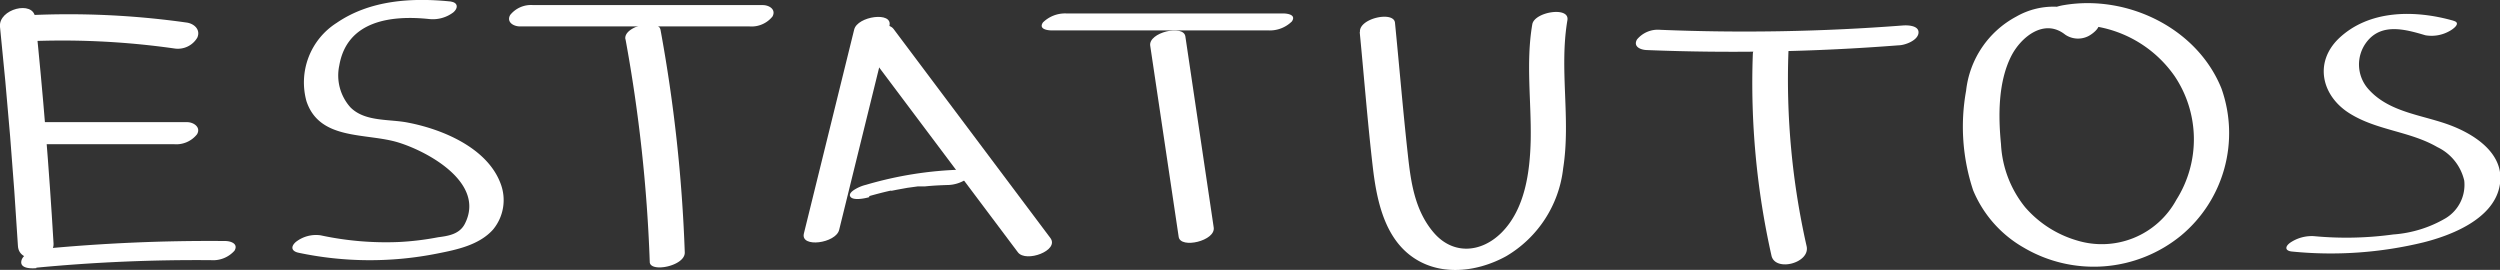 <svg xmlns="http://www.w3.org/2000/svg" viewBox="0 0 206.31 22.27"><rect x="0" y="0" width="206.31" height="22.27" fill="#333333" stroke="none"/><defs><style>.cls-1{fill:#fff;}</style></defs><g id="Capa_2" data-name="Capa 2"><g id="Capa_2-2" data-name="Capa 2"><path class="cls-1" d="M0,2.22q.93,9,1.48,18.08c.09,1.58,3,1.2,2.94-.19Q3.87,10.77,2.9,1.44C2.76,0-.15.74,0,2.22Z"/><path class="cls-1" d="M2,3.42A65.69,65.69,0,0,1,14.39,4a1.86,1.86,0,0,0,1.89-.89c.3-.67-.27-1.17-.89-1.25A69.48,69.48,0,0,0,2.26,1.26c-.64,0-1.52.47-1.59,1.19s.76,1,1.34,1Z"/><path class="cls-1" d="M2.61,11.9H14.36a2.18,2.18,0,0,0,1.9-.82c.34-.58-.28-1-.82-1H3.7a2.21,2.21,0,0,0-1.91.82c-.33.59.29,1,.82,1Z"/><path class="cls-1" d="M3,22.09a139.06,139.06,0,0,1,14.43-.62,2.36,2.36,0,0,0,1.92-.78c.34-.57-.29-.8-.77-.8a144.89,144.89,0,0,0-15.17.66c-.5.05-1.54.36-1.65,1s.87.61,1.24.58Z"/><path class="cls-1" d="M37.25.13C34-.21,30.54,0,27.78,1.89a5.82,5.82,0,0,0-2.49,6.46c1.09,3.28,4.94,2.59,7.59,3.41,2.49.77,7.2,3.36,5.48,6.71-.44.86-1.36,1-2.21,1.11a23.25,23.25,0,0,1-3.21.39,25.59,25.59,0,0,1-6.48-.55,2.7,2.7,0,0,0-2.05.55c-.45.4-.35.77.24.89a28.42,28.42,0,0,0,11.4.07c1.63-.32,3.5-.7,4.65-2a3.81,3.81,0,0,0,.6-3.81c-1.11-2.93-4.8-4.46-7.63-5-1.54-.31-3.55-.05-4.75-1.26A3.94,3.94,0,0,1,28,5.4c.64-3.69,4.27-4.16,7.41-3.83a2.8,2.8,0,0,0,2-.55c.42-.36.39-.82-.23-.89Z"/><path class="cls-1" d="M43,2.18H61.84a2.22,2.22,0,0,0,1.91-.82c.31-.58-.27-.94-.81-.94H44a2.2,2.2,0,0,0-1.9.82c-.32.58.27.94.81.94Z"/><path class="cls-1" d="M51.62,3.24a126,126,0,0,1,2,18.37c0,.92,2.93.35,2.89-.78a125.71,125.71,0,0,0-2-18.36c-.18-1-3.1-.3-2.9.77Z"/><path class="cls-1" d="M70.49,2.44,66.34,19.27c-.3,1.21,2.64.81,2.91-.3L73.4,2.13c.3-1.21-2.64-.8-2.91.31Z"/><path class="cls-1" d="M71.06,3.58,84,20.82c.66.88,3.45-.15,2.68-1.18L73.74,2.39c-.66-.88-3.45.16-2.68,1.19Z"/><path class="cls-1" d="M71.74,16.18c.57-.16,1.14-.31,1.72-.44s-.3,0,.14,0l.4-.08.88-.16.88-.12.18,0,.41,0c.58-.06,1.18-.09,1.77-.11a2.93,2.93,0,0,0,1.93-.71c.44-.5-.4-.57-.71-.56a30.86,30.86,0,0,0-7.87,1.25,3.24,3.24,0,0,0-1,.43c-.12.08-.38.28-.33.47.13.48,1.34.2,1.59.12Z"/><path class="cls-1" d="M86.82,2.51h17.87a2.59,2.59,0,0,0,1.92-.74c.37-.54-.32-.66-.73-.66H88a2.61,2.61,0,0,0-1.93.74c-.37.54.32.66.74.66Z"/><path class="cls-1" d="M94.92,3.77l2.35,15.78c.15,1,3.06.33,2.89-.78L97.82,3c-.15-1-3.07-.33-2.9.78Z"/><path class="cls-1" d="M112.21,2.66c.36,3.71.65,7.44,1.08,11.14.29,2.47.85,5.36,2.84,7.07,2.33,2,5.63,1.67,8.17.27A9.66,9.66,0,0,0,129,13.88c.64-4.06-.34-8.17.35-12.22.19-1.16-2.73-.68-2.9.35-.54,3.17-.07,6.35-.13,9.54-.06,2.62-.46,5.7-2.41,7.65-1.68,1.67-4,1.85-5.59,0s-1.9-4.25-2.14-6.45c-.4-3.62-.7-7.25-1.06-10.87-.09-1-3-.37-2.89.77Z"/><path class="cls-1" d="M135.87,4.13a176,176,0,0,0,20.8-.39c.51,0,1.57-.38,1.65-1s-.83-.67-1.26-.64A170.11,170.11,0,0,1,137,2.46a2.23,2.23,0,0,0-1.91.8c-.33.59.29.85.79.87Z"/><path class="cls-1" d="M144.65,4.47a65,65,0,0,0,1.54,16.63c.31,1.36,3.21.61,2.9-.78a62.38,62.38,0,0,1-1.5-16.06c.06-1.53-2.89-1.13-2.94.21Z"/><path class="cls-1" d="M173.05,1.7a6.17,6.17,0,0,0-6.66-.33,7.91,7.91,0,0,0-4.14,6.12,16.68,16.68,0,0,0,.58,8.21A9.74,9.74,0,0,0,167,20.43a11.38,11.38,0,0,0,13-1,11,11,0,0,0,3.33-12.11c-2-5-7.77-7.78-13-6.9-.56.09-1.53.36-1.63,1s.82.8,1.28.73a9.87,9.87,0,0,1,9.47,4.12,9.34,9.34,0,0,1,.15,10.22,7,7,0,0,1-8.18,3.36,9,9,0,0,1-4.29-2.74,9,9,0,0,1-2-5.22c-.23-2.35-.24-5.12.85-7.27.81-1.58,2.73-3.13,4.45-1.76A1.88,1.88,0,0,0,172.3,3c.31-.14,1.3-.84.75-1.27Z"/><path class="cls-1" d="M202.47,1.71C199.34.82,195.53.77,193,3.18c-2.06,2-1.39,4.73.87,6.16s5,1.48,7.27,2.8a4.08,4.08,0,0,1,2.22,2.77A3.22,3.22,0,0,1,201.84,18a9.94,9.94,0,0,1-4.35,1.35,28.35,28.35,0,0,1-6.51.14,3.16,3.16,0,0,0-2,.55c-.44.33-.41.67.19.72A32.36,32.36,0,0,0,200,20c2.3-.58,5.61-1.88,6.24-4.47s-1.7-4.26-3.82-5.11c-2.31-.93-5.13-1.06-6.91-3a3.05,3.05,0,0,1-.17-4c1.23-1.54,3.16-1,4.81-.51a3,3,0,0,0,2-.35c.27-.14,1-.66.33-.84Z"/></g></g></svg>